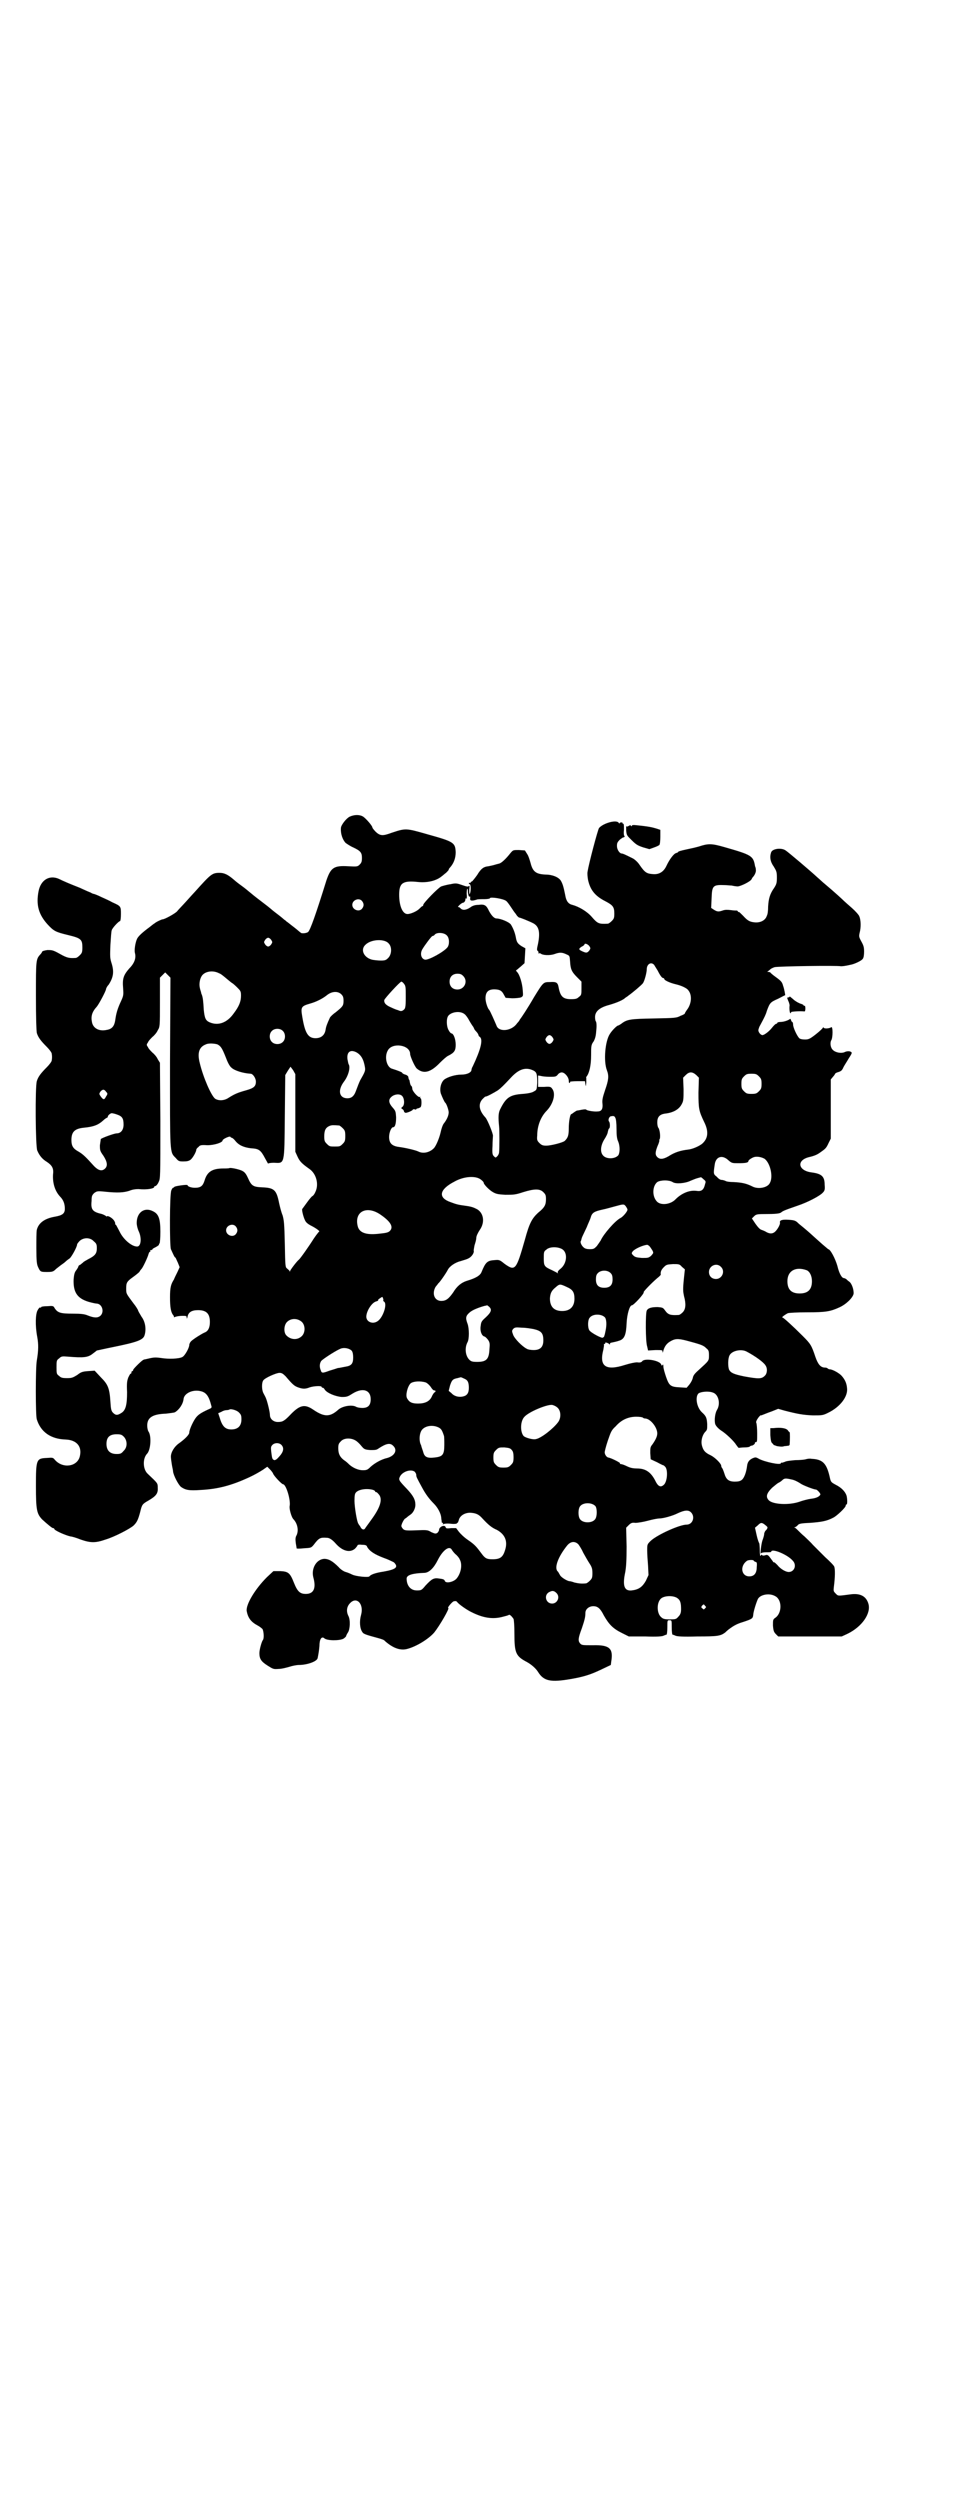 <?xml version="1.0" standalone="no"?>
<!DOCTYPE svg PUBLIC "-//W3C//DTD SVG 20010904//EN"
 "http://www.w3.org/TR/2001/REC-SVG-20010904/DTD/svg10.dtd">
<svg version="1.0" xmlns="http://www.w3.org/2000/svg"
 width="1100pt" height="2850pt" viewBox="0 0 1100 2850"
 preserveAspectRatio="xMidYMid meet">
<g transform="translate(0,2850) scale(0.5,-0.5)"
fill="#000000" stroke="none">
<path d="M798 3838 c-7 -3 -20 -19 -20 -26 -1 -13 4 -27 11 -34 3 -2 10 -7 17
-10 17 -8 20 -12 20 -24 0 -8 -1 -11 -5 -15 -5 -5 -6 -5 -26 -4 -33 2 -40 -3
-50 -32 -24 -77 -37 -114 -42 -118 -4 -3 -16 -4 -17 -1 -1 0 -7 6 -15 12 -8 6
-15 12 -17 13 -1 1 -3 3 -5 4 -1 1 -8 7 -16 13 -8 6 -14 11 -15 12 -1 1 -11 9
-23 18 -12 9 -23 18 -24 19 -4 3 -9 8 -23 18 -7 5 -14 11 -15 12 -13 11 -21
15 -32 15 -17 0 -20 -3 -56 -43 -2 -2 -11 -12 -20 -22 -9 -10 -19 -20 -21 -23
-5 -5 -28 -18 -33 -18 -2 0 -15 -6 -18 -9 -2 -1 -7 -5 -12 -9 -15 -11 -25 -20
-28 -26 -4 -8 -7 -26 -5 -33 3 -11 -1 -23 -13 -35 -13 -15 -16 -23 -14 -45 1
-15 1 -17 -5 -30 -8 -17 -11 -28 -13 -43 -2 -13 -7 -20 -19 -22 -17 -4 -31 3
-34 17 -3 14 0 24 11 36 5 6 21 36 21 40 0 1 2 6 6 10 11 17 13 30 6 51 -3 10
-3 14 -2 40 1 16 2 31 3 33 1 5 16 21 19 21 1 0 2 7 2 16 0 18 0 18 -20 27 -5
3 -16 8 -25 12 -8 4 -16 7 -17 7 -1 0 -4 1 -7 3 -5 2 -10 4 -25 11 -23 9 -37
15 -47 20 -22 10 -42 -2 -47 -28 -6 -31 0 -53 21 -76 14 -15 18 -17 47 -24 29
-7 32 -10 32 -28 0 -11 -1 -13 -6 -18 -3 -3 -7 -6 -9 -6 -15 -1 -20 0 -36 9
-16 9 -18 9 -29 9 -6 -1 -11 -2 -12 -4 0 -1 -2 -4 -4 -6 -10 -11 -10 -13 -10
-94 0 -52 1 -79 2 -85 3 -10 9 -18 23 -32 6 -6 11 -13 11 -15 1 -5 1 -11 0
-16 0 -2 -5 -9 -11 -15 -14 -14 -20 -22 -23 -32 -4 -14 -3 -148 1 -158 5 -12
12 -20 22 -26 12 -8 16 -15 14 -29 -1 -19 4 -37 16 -50 8 -8 11 -17 11 -28 0
-11 -6 -15 -23 -18 -23 -4 -37 -14 -41 -30 -1 -4 -1 -23 -1 -42 0 -29 1 -37 4
-43 5 -11 6 -11 21 -11 12 0 14 1 20 7 4 3 10 8 13 10 3 2 7 5 9 7 2 2 6 5 9
7 4 3 17 26 17 32 0 1 3 5 6 8 9 8 24 8 32 -1 6 -5 7 -7 7 -16 0 -12 -4 -17
-20 -25 -5 -3 -11 -6 -11 -7 -1 -1 -4 -3 -6 -5 -3 -1 -5 -3 -5 -4 0 -1 -2 -5
-5 -9 -4 -5 -5 -10 -6 -21 -1 -29 8 -43 34 -51 7 -2 16 -4 18 -4 13 0 19 -19
9 -28 -6 -5 -14 -5 -29 1 -7 3 -15 4 -34 4 -28 0 -34 2 -41 12 -3 6 -4 6 -17
5 -8 0 -14 -1 -14 -2 0 -1 -1 -2 -2 -1 -1 1 -4 -2 -6 -6 -5 -8 -6 -35 -1 -61
3 -17 3 -30 -1 -54 -3 -16 -3 -126 0 -134 9 -29 32 -45 66 -46 25 -1 38 -16
32 -39 -6 -23 -39 -28 -57 -7 -4 5 -5 5 -18 4 -24 -1 -25 -3 -25 -64 0 -55 2
-63 14 -76 12 -11 23 -20 25 -20 2 0 3 -1 3 -2 0 -3 24 -14 37 -17 3 0 13 -3
23 -7 23 -8 34 -8 57 0 20 6 55 24 64 32 7 7 10 12 15 31 4 17 5 18 19 26 17
10 22 16 21 29 0 11 0 10 -23 32 -11 10 -12 35 -1 46 8 9 10 40 3 50 -2 3 -3
9 -3 14 0 18 12 26 43 27 8 1 17 2 20 3 10 6 19 19 20 31 2 13 22 22 40 17 12
-3 18 -12 23 -32 2 -6 1 -6 -8 -10 -15 -7 -21 -11 -26 -17 -6 -7 -16 -28 -16
-35 0 -5 -10 -15 -24 -25 -10 -7 -18 -20 -18 -30 0 -3 1 -11 2 -17 1 -7 3 -14
3 -17 1 -9 12 -30 18 -35 10 -7 18 -9 45 -7 39 2 70 10 111 29 11 5 25 13 31
17 l10 7 6 -6 c3 -3 6 -7 7 -9 1 -5 20 -25 23 -25 7 0 18 -37 15 -50 -1 -7 4
-24 8 -29 10 -10 13 -26 8 -37 -3 -5 -3 -9 -2 -18 1 -6 2 -11 2 -12 -1 -1 7
-1 16 0 17 1 17 1 23 8 12 16 15 17 30 16 6 0 13 -5 20 -13 15 -17 32 -22 44
-12 3 3 6 7 6 8 0 1 4 2 10 1 8 0 11 -1 12 -5 6 -10 17 -17 38 -25 9 -3 19 -8
23 -10 11 -11 5 -16 -23 -21 -20 -3 -30 -7 -33 -11 -2 -3 -31 0 -39 4 -4 2
-11 5 -15 6 -4 1 -12 6 -16 11 -14 14 -23 19 -33 19 -18 -1 -30 -22 -25 -42 7
-25 1 -38 -17 -38 -13 0 -19 5 -27 25 -9 23 -13 26 -31 27 l-16 0 -15 -14
c-27 -27 -48 -62 -46 -77 3 -16 10 -25 25 -33 4 -2 9 -6 11 -8 3 -5 4 -22 1
-25 -3 -4 -8 -22 -8 -30 0 -13 4 -19 18 -28 13 -8 13 -9 26 -8 7 0 18 3 25 5
6 2 16 4 21 4 19 0 42 8 43 16 2 10 3 16 4 27 0 16 5 23 11 18 6 -6 35 -6 44
-1 3 2 6 5 6 6 0 1 2 5 4 8 5 7 6 29 1 38 -5 10 -4 21 4 29 15 16 32 -2 25
-27 -4 -14 -3 -31 3 -39 2 -4 7 -6 37 -14 7 -2 13 -4 14 -6 18 -16 34 -22 49
-19 22 5 51 23 64 38 12 15 36 56 32 56 -3 0 8 13 12 15 4 1 6 1 8 -1 3 -5 23
-19 34 -24 24 -12 45 -16 67 -11 8 2 16 4 17 5 2 2 7 -3 11 -9 1 -3 2 -16 2
-34 0 -43 3 -51 28 -64 11 -6 21 -15 26 -23 13 -21 29 -24 75 -16 29 5 45 10
70 22 l21 10 1 8 c5 30 -4 38 -42 37 -24 0 -25 0 -29 4 -5 6 -5 11 4 35 6 18
8 25 8 35 0 8 8 15 18 15 10 0 16 -5 24 -21 12 -21 21 -30 41 -40 l16 -8 38 0
c26 -1 39 0 42 2 2 1 5 2 6 2 1 0 2 7 2 17 0 16 0 16 5 16 5 0 5 0 5 -16 0
-10 1 -17 2 -17 1 0 4 -1 6 -2 3 -2 18 -3 50 -2 47 0 53 1 64 9 1 1 6 6 12 10
7 5 15 10 29 14 21 7 22 8 23 16 0 5 5 23 10 35 4 11 26 16 40 8 16 -8 16 -38
1 -49 -6 -4 -6 -5 -6 -18 1 -12 2 -15 7 -20 l5 -5 73 0 72 0 13 6 c33 16 54
46 48 68 -5 18 -19 25 -41 22 -30 -4 -28 -4 -34 2 -5 5 -5 6 -4 15 3 23 3 40
1 46 -1 3 -11 13 -21 22 -10 10 -22 22 -28 28 -5 6 -14 14 -19 19 -5 4 -11 10
-14 13 -3 3 -6 6 -8 7 -2 0 -2 1 0 1 1 0 4 2 6 4 3 4 6 5 29 6 26 2 38 4 53
12 8 4 28 23 28 27 0 2 1 3 2 3 2 0 2 12 0 20 -3 9 -11 18 -25 25 -11 6 -11 6
-14 20 -7 29 -16 38 -41 39 -4 1 -10 0 -13 -1 -3 -1 -14 -2 -24 -2 -11 -1 -21
-2 -24 -4 -3 -1 -6 -2 -7 -2 -1 1 -2 0 -2 -1 0 -5 -37 3 -50 10 -7 4 -8 4 -15
1 -8 -4 -11 -9 -12 -17 -2 -16 -7 -28 -12 -32 -4 -3 -8 -4 -16 -4 -14 0 -20 5
-24 19 -2 6 -4 11 -5 12 -1 1 -2 3 -2 5 0 5 -14 19 -24 24 -13 6 -17 11 -20
22 -3 11 1 25 8 32 4 4 4 6 4 17 -1 14 -2 18 -12 27 -12 11 -16 35 -8 43 5 4
23 6 33 2 13 -4 18 -26 9 -40 -4 -7 -6 -22 -4 -31 1 -4 6 -10 13 -15 13 -8 31
-26 35 -33 3 -4 5 -7 6 -7 1 0 7 1 13 1 6 0 12 1 12 2 1 1 3 2 4 2 4 0 9 5 8
7 -1 0 0 1 2 1 3 0 3 3 3 20 0 11 -1 22 -2 24 -1 2 0 5 4 11 3 4 6 7 6 6 0 0
2 0 4 1 3 1 12 5 21 8 l15 6 14 -4 c31 -8 43 -10 65 -11 21 0 23 0 35 6 27 13
46 37 43 57 -1 11 -5 19 -12 27 -5 6 -21 15 -27 15 -2 0 -4 1 -5 2 -1 1 -3 2
-6 2 -10 0 -16 7 -22 24 -9 27 -11 30 -29 48 -24 24 -44 42 -46 42 -4 0 6 7
12 10 4 1 21 2 44 2 43 0 53 2 73 11 16 7 31 22 33 31 1 9 -4 24 -10 28 -3 2
-6 5 -7 6 -2 1 -4 2 -5 2 -5 0 -11 11 -15 28 -5 17 -16 38 -21 38 0 0 -6 5
-13 11 -7 6 -20 18 -29 26 -9 8 -20 17 -25 21 -7 7 -9 8 -23 9 -15 1 -21 -1
-20 -6 1 -3 -3 -12 -9 -19 -6 -7 -13 -8 -22 -3 -3 2 -8 4 -11 5 -4 1 -9 7 -14
14 l-8 12 5 5 c4 4 6 5 23 5 26 0 36 1 39 4 4 3 5 4 37 15 24 8 50 22 57 29 5
5 6 7 5 19 0 19 -7 25 -30 28 -31 4 -35 28 -5 35 13 3 19 6 27 12 10 7 12 9
17 20 l5 10 0 67 0 68 5 6 c3 3 5 7 5 7 0 1 4 3 8 4 6 2 8 4 11 11 2 4 8 13
12 20 6 9 8 13 6 14 -3 3 -10 3 -16 0 -7 -3 -20 -1 -26 5 -6 5 -7 17 -4 22 4
6 4 33 0 30 -4 -3 -16 -4 -17 -1 -2 1 -2 1 -2 0 0 -1 -7 -8 -16 -15 -14 -11
-17 -12 -25 -12 -6 0 -11 1 -13 3 -5 5 -14 24 -14 31 0 3 -1 6 -2 6 -1 0 -2 2
-3 5 -1 2 -2 3 -2 2 -3 -3 -14 -7 -22 -7 -4 0 -7 -1 -7 -2 0 -1 -1 -2 -2 -2
-2 0 -6 -4 -10 -9 -7 -9 -18 -17 -22 -17 -2 0 -5 2 -7 5 -3 5 -3 6 0 14 2 4 6
11 8 15 2 4 7 13 9 21 7 19 8 20 26 28 8 4 15 8 16 8 0 1 -2 14 -5 22 -2 8 -5
11 -16 19 -7 5 -13 10 -13 11 0 0 -2 1 -4 1 -3 0 -4 1 -2 1 1 1 4 3 6 5 2 2 7
4 10 5 11 2 142 4 151 2 3 0 8 0 25 4 8 2 23 9 25 13 2 2 3 9 3 16 0 10 -1 14
-6 23 -6 11 -6 12 -4 21 3 11 3 28 -1 37 -1 3 -9 12 -17 19 -8 7 -16 14 -18
16 -3 3 -19 18 -44 39 -4 3 -11 10 -17 15 -15 14 -67 58 -72 61 -10 7 -30 4
-33 -4 -4 -11 -2 -22 6 -33 6 -10 7 -12 7 -25 0 -12 -1 -15 -6 -23 -10 -14
-13 -25 -14 -43 0 -9 -1 -18 -3 -21 -3 -10 -14 -16 -27 -15 -12 1 -17 4 -27
15 -5 5 -9 9 -10 9 -1 -1 -2 0 -2 1 0 1 -1 1 -2 2 -2 0 -8 0 -14 1 -8 1 -14 1
-19 -1 -9 -3 -12 -3 -20 2 l-6 4 1 22 c1 29 3 31 30 30 5 0 12 -1 16 -1 4 -1
10 -2 14 -2 8 1 28 11 31 16 1 2 2 4 3 5 4 4 8 12 7 17 0 3 -1 6 -1 6 0 0 -1
2 -1 3 -4 23 -8 25 -71 43 -28 8 -36 8 -57 1 -7 -2 -20 -5 -30 -7 -9 -2 -17
-4 -17 -5 0 -1 -2 -2 -5 -3 -5 -1 -15 -14 -22 -29 -6 -13 -16 -20 -30 -19 -15
1 -19 3 -32 22 -4 6 -11 12 -15 14 -20 10 -23 11 -25 11 -5 0 -11 9 -11 17 0
7 1 9 7 15 4 3 7 5 8 5 0 -1 1 0 2 1 1 1 1 2 0 2 -1 0 -2 6 -1 14 0 10 0 14
-2 14 -1 0 -2 1 -1 2 0 0 -1 1 -3 1 -2 0 -4 -1 -4 -2 0 -1 -1 -1 -2 1 -5 8
-36 -1 -45 -12 -3 -5 -23 -80 -26 -99 -1 -5 0 -13 1 -19 5 -23 16 -37 40 -49
17 -9 20 -13 20 -28 0 -10 -1 -12 -6 -17 -3 -3 -7 -6 -9 -6 -20 -1 -23 0 -36
15 -11 13 -30 24 -45 28 -9 2 -14 9 -16 22 -4 20 -6 26 -10 33 -5 8 -19 14
-35 14 -21 1 -29 6 -34 26 -2 7 -5 17 -8 21 l-5 8 -14 1 c-13 0 -13 0 -19 -7
-11 -14 -21 -23 -26 -24 -4 -1 -8 -2 -11 -3 -3 -1 -9 -2 -13 -3 -11 -1 -17 -5
-26 -20 -5 -7 -10 -13 -11 -14 -2 -1 -4 -2 -4 -3 0 -1 -1 -2 -2 -1 -1 1 -2 0
-2 -1 0 -1 1 -2 2 -2 3 0 3 -18 0 -22 -1 -2 -1 1 -1 9 1 8 1 11 -1 9 -1 -2 -4
-2 -15 2 -12 4 -14 5 -27 2 -8 -1 -18 -4 -21 -5 -7 -3 -41 -38 -41 -42 0 -2
-1 -3 -2 -3 -1 0 -4 -3 -7 -6 -6 -6 -20 -12 -27 -12 -11 0 -19 18 -19 44 0 27
8 33 44 29 21 -2 41 3 53 13 3 2 7 6 10 8 3 3 6 6 6 7 0 1 1 3 3 5 9 10 13 22
13 35 -1 22 -4 24 -65 41 -49 14 -49 14 -82 3 -19 -7 -25 -7 -35 2 -4 4 -8 9
-8 10 0 4 -14 20 -21 25 -8 5 -20 5 -31 0z m270 -173 c1 -7 2 -10 4 -9 1 0 2
-1 1 -2 0 -1 0 -3 0 -5 1 -3 6 -3 15 0 2 1 9 1 17 1 7 0 13 1 13 2 0 4 31 -1
37 -6 2 -1 7 -8 11 -14 4 -6 8 -12 9 -13 1 -1 3 -4 5 -7 2 -2 4 -4 5 -4 2 0
20 -7 32 -13 13 -7 16 -20 11 -46 -3 -13 -3 -15 -1 -17 2 -1 2 -3 2 -5 -1 -1
-1 -1 0 -1 1 1 3 1 5 0 4 -4 21 -5 32 -1 11 4 17 4 27 -1 7 -3 7 -3 8 -16 1
-17 3 -23 16 -36 l10 -10 0 -15 c0 -14 0 -16 -6 -20 -4 -4 -7 -5 -18 -5 -18 0
-24 6 -28 26 -2 12 -5 14 -20 13 -15 0 -15 0 -36 -34 -15 -26 -29 -47 -33 -52
0 -1 -3 -5 -6 -8 -12 -18 -42 -21 -47 -5 -3 7 -15 35 -17 36 -3 3 -8 17 -8 26
0 16 8 22 26 20 8 -1 12 -4 16 -12 l4 -7 15 -1 c8 0 17 1 20 2 5 3 5 3 4 16
-1 16 -7 36 -13 42 -2 2 -3 4 -2 4 1 0 5 4 10 8 l9 8 1 17 1 17 -9 5 c-9 6
-11 9 -13 21 -2 10 -6 20 -11 28 -4 6 -24 14 -33 14 -5 0 -11 6 -17 17 -6 13
-10 16 -24 14 -8 0 -14 -2 -19 -6 -9 -6 -17 -7 -22 -2 -1 2 -4 3 -5 3 -2 0 0
2 3 5 3 3 7 5 8 5 3 0 6 6 5 9 0 1 1 1 2 0 1 -1 2 4 1 11 0 14 3 16 3 3z
m-242 -19 c5 -6 5 -12 0 -18 -7 -8 -22 -2 -22 9 0 11 15 17 22 9z m194 -79 c6
-6 6 -21 1 -27 -8 -10 -42 -29 -51 -28 -9 2 -12 14 -6 24 6 10 21 30 23 30 1
0 4 1 5 3 5 6 22 5 28 -2z m-401 -10 c3 -5 3 -5 0 -10 -2 -3 -5 -5 -7 -5 -2 0
-5 2 -7 5 -3 5 -3 5 0 10 2 3 5 5 7 5 2 0 5 -2 7 -5z m268 -8 c8 -8 7 -25 -1
-33 -5 -5 -7 -6 -17 -6 -6 0 -15 1 -20 2 -19 5 -27 23 -15 34 13 13 44 14 53
3z m458 -6 c3 -5 3 -5 0 -10 -5 -6 -7 -6 -16 -2 -9 4 -9 6 -1 11 3 1 6 4 6 5
0 3 7 1 11 -4z m148 -43 c1 -2 5 -8 8 -13 6 -12 10 -17 13 -17 1 0 2 -1 2 -2
0 -3 13 -9 26 -12 13 -3 26 -9 29 -14 9 -11 7 -31 -3 -44 -3 -4 -5 -8 -5 -8 1
-1 -4 -4 -10 -6 -9 -5 -13 -5 -61 -6 -54 -1 -61 -2 -74 -12 -3 -2 -6 -4 -7 -4
-3 0 -14 -11 -19 -19 -11 -16 -15 -62 -7 -83 5 -13 4 -22 -4 -45 -6 -18 -7
-23 -6 -32 1 -11 -2 -17 -11 -17 -8 -1 -25 2 -26 4 0 1 -4 1 -10 0 -5 -1 -10
-2 -11 -2 -1 0 -4 -2 -7 -4 -3 -2 -5 -4 -6 -4 -3 0 -6 -17 -6 -33 0 -16 -2
-21 -9 -28 -4 -4 -32 -11 -42 -11 -8 0 -11 1 -16 6 -5 5 -6 7 -5 17 0 22 8 43
22 57 15 16 21 39 12 50 -3 4 -4 5 -18 4 l-14 0 0 13 0 13 6 -1 c3 -1 12 -2
20 -2 13 0 15 0 19 5 2 3 6 5 9 5 7 0 16 -11 16 -19 0 -4 1 -6 2 -5 1 1 2 2 1
3 0 0 7 1 17 1 l17 0 1 -7 c1 -6 1 -6 2 4 0 5 0 10 0 11 -1 0 0 2 1 3 6 8 10
25 10 48 0 21 0 24 6 32 4 8 5 13 6 27 1 10 0 17 -1 18 -1 1 -2 5 -2 10 0 13
10 22 33 28 17 5 31 11 36 16 1 1 5 3 7 5 10 7 30 24 33 28 4 5 9 25 9 32 0
12 10 18 17 10z m-993 -19 c4 -1 12 -8 18 -13 6 -5 12 -10 13 -10 0 0 5 -4 10
-9 8 -8 9 -9 9 -19 0 -13 -4 -24 -17 -41 -15 -21 -35 -28 -54 -20 -10 4 -12
10 -14 29 -1 19 -2 27 -4 33 -1 2 -2 5 -2 6 0 1 -2 6 -3 11 -2 9 0 22 6 29 8
9 25 11 38 4z m-112 -202 c0 -212 -1 -205 13 -219 6 -7 7 -8 17 -8 9 0 13 1
17 4 5 4 13 18 13 23 0 1 2 4 5 6 3 4 6 5 20 4 16 0 35 6 35 11 0 3 17 11 18
8 0 -1 2 -2 3 -2 1 0 5 -3 8 -7 8 -10 19 -15 36 -17 18 -1 22 -4 32 -23 4 -7
7 -13 7 -12 0 1 6 2 13 2 25 -1 24 -7 25 107 l1 93 6 10 6 9 6 -8 5 -9 0 -89
0 -88 5 -11 c5 -11 10 -16 27 -28 16 -11 22 -35 14 -52 -2 -5 -5 -9 -7 -10 -1
0 -7 -7 -12 -14 -6 -8 -10 -14 -11 -15 -2 -1 2 -18 6 -26 2 -5 7 -9 15 -13 10
-5 21 -13 17 -13 0 0 -6 -7 -12 -16 -10 -16 -31 -46 -34 -48 -5 -4 -20 -24
-20 -26 0 -2 -1 -2 -1 0 -1 2 -4 4 -6 6 -4 3 -4 6 -5 56 -1 47 -2 54 -5 65 -3
7 -6 19 -8 28 -6 30 -11 35 -39 36 -20 1 -24 3 -32 21 -5 11 -8 14 -14 17 -9
4 -26 7 -28 6 -2 -1 -8 -1 -14 -1 -25 0 -37 -7 -43 -27 -4 -13 -9 -17 -22 -17
-9 0 -17 3 -17 6 0 2 -29 -2 -30 -4 -1 -1 -2 -2 -3 -2 -1 0 -3 -3 -4 -6 -4 -8
-4 -126 -1 -134 6 -13 8 -18 10 -19 1 0 3 -6 6 -12 l4 -10 -5 -11 c-3 -6 -7
-14 -8 -17 -7 -11 -9 -18 -9 -41 0 -22 2 -34 7 -40 2 -2 2 -4 2 -5 -1 -1 1 0
4 1 3 1 10 2 15 2 9 0 10 0 10 -4 0 -3 1 -3 2 2 2 10 9 15 24 15 19 0 27 -8
27 -27 0 -13 -4 -21 -12 -24 -7 -3 -26 -15 -31 -20 -2 -2 -4 -6 -4 -8 0 -7
-10 -25 -16 -28 -8 -4 -31 -5 -49 -2 -15 2 -18 1 -35 -3 -2 0 -4 -1 -4 -1 -3
0 -24 -21 -24 -23 0 -2 -1 -3 -2 -3 -1 0 -2 -1 -2 -3 0 -2 -1 -3 -2 -3 -1 0
-3 -4 -5 -8 -3 -8 -4 -13 -3 -34 0 -29 -3 -42 -14 -48 -8 -5 -12 -5 -18 1 -4
4 -5 8 -6 25 -2 32 -6 40 -22 56 l-14 15 -15 -1 c-13 -1 -16 -2 -25 -9 -10 -6
-12 -7 -23 -7 -11 0 -14 1 -18 5 -6 4 -6 6 -6 20 0 14 0 16 6 20 5 5 7 5 20 4
36 -3 46 -2 57 7 4 3 8 6 9 7 1 0 18 4 38 8 54 11 68 16 71 27 4 13 2 30 -7
42 -4 7 -8 13 -8 15 -1 2 -5 9 -10 15 -17 23 -17 22 -17 34 0 13 1 16 15 26 7
5 13 10 15 12 1 2 3 5 5 7 3 3 14 26 16 34 1 3 2 5 3 5 1 0 2 1 1 2 -1 1 0 2
2 2 2 0 3 1 3 2 0 1 4 3 8 5 4 2 7 5 7 5 -1 1 0 2 1 3 1 1 2 12 2 27 0 29 -4
40 -16 46 -20 11 -38 -2 -38 -26 0 -6 2 -13 4 -18 8 -16 6 -36 -3 -36 -13 0
-32 17 -40 34 -3 6 -7 13 -8 15 -2 1 -3 3 -2 3 0 0 0 3 -2 6 -3 6 -14 13 -17
11 -1 -1 -2 0 -2 0 0 1 -4 3 -9 5 -22 5 -26 10 -24 30 0 11 1 13 6 18 6 4 6 5
25 3 29 -3 42 -2 55 2 7 3 14 4 21 4 19 -2 36 1 36 5 0 1 1 2 3 2 1 0 5 4 7 9
4 8 4 10 4 140 l-1 132 -5 8 c-2 5 -8 12 -12 15 -4 4 -9 9 -10 12 -4 6 -4 6 0
12 1 3 6 8 10 12 4 3 10 10 12 15 5 8 5 9 5 64 l0 56 6 6 6 6 6 -6 6 -6 -1
-192z m669 196 c12 -12 3 -31 -13 -31 -11 0 -18 7 -18 18 0 11 7 18 18 18 6 0
9 -1 13 -5z m-135 -18 c4 -5 4 -8 4 -30 0 -26 -1 -27 -7 -31 -4 -2 -6 -1 -11
1 -4 1 -11 4 -15 6 -12 5 -17 10 -16 17 1 4 36 42 39 42 1 0 4 -2 6 -5z m-143
-24 c4 -4 5 -7 5 -15 0 -11 -2 -13 -18 -26 -6 -4 -12 -10 -13 -12 -7 -15 -9
-21 -10 -28 -2 -12 -10 -19 -23 -19 -17 0 -24 12 -30 48 -4 23 -3 25 18 31 14
4 28 11 38 19 11 9 25 10 33 2z m281 -45 c3 -2 8 -9 11 -15 4 -7 8 -13 9 -14
1 -2 2 -4 2 -4 0 -1 2 -4 5 -7 3 -3 5 -7 5 -8 0 -1 1 -3 3 -4 8 -6 2 -29 -16
-67 -2 -3 -3 -7 -3 -8 0 -6 -10 -11 -23 -11 -15 0 -33 -6 -40 -12 -7 -7 -10
-20 -7 -31 3 -8 8 -19 10 -21 3 -2 8 -17 8 -22 0 -7 -4 -16 -10 -24 -4 -4 -7
-15 -9 -24 -3 -12 -10 -29 -15 -34 -10 -10 -25 -13 -36 -7 -7 3 -28 8 -43 10
-17 2 -23 9 -23 23 0 10 5 22 9 22 5 0 7 9 7 23 -1 13 -1 14 -8 22 -9 10 -10
18 -3 24 6 6 18 8 24 3 6 -5 7 -20 2 -25 -4 -3 -4 -4 0 -6 1 -1 3 -3 3 -5 0
-1 1 -2 3 -3 3 -1 17 5 17 7 0 1 2 1 4 1 2 -1 4 -1 4 0 0 1 2 2 4 2 3 1 5 2 6
3 3 4 2 20 0 20 -1 0 -2 1 -1 2 1 2 1 2 -1 1 -3 -2 -16 12 -17 18 0 3 -1 6 -2
7 -2 1 -3 5 -4 10 0 2 -1 5 -2 5 0 1 -1 3 -1 5 0 2 -3 5 -7 6 -4 1 -7 3 -7 4
0 1 -6 4 -25 10 -11 5 -16 27 -8 41 10 19 51 13 51 -8 0 -5 10 -28 15 -33 15
-13 31 -10 53 13 7 7 16 15 19 16 14 7 17 12 17 25 0 13 -5 26 -10 26 -1 0 -4
3 -6 7 -5 8 -6 26 -1 33 7 9 27 12 37 4z m-415 -38 c7 -6 7 -19 1 -25 -6 -7
-19 -7 -25 -1 -7 6 -7 19 -1 25 6 7 19 7 25 1z m616 -15 c3 -5 3 -5 0 -10 -2
-3 -5 -5 -7 -5 -2 0 -5 2 -7 5 -3 5 -3 5 0 10 2 3 5 5 7 5 2 0 5 -2 7 -5z
m-765 -16 c8 -4 11 -9 19 -29 4 -11 9 -21 13 -24 7 -7 27 -13 44 -14 5 0 12
-10 12 -18 0 -11 -5 -15 -23 -20 -18 -5 -25 -8 -38 -16 -11 -8 -24 -8 -32 -3
-9 7 -27 48 -35 81 -6 23 -2 37 14 43 6 3 19 2 26 0z m317 -18 c11 -6 17 -16
20 -35 1 -7 0 -10 -11 -29 -2 -4 -6 -14 -10 -25 -4 -11 -10 -16 -19 -16 -19 0
-23 18 -8 38 10 13 15 32 11 39 -1 1 -2 7 -3 12 -2 16 6 23 20 16z m405 -42
c7 -4 8 -8 8 -28 -1 -15 -1 -16 -7 -19 -4 -3 -13 -5 -26 -6 -29 -2 -38 -8 -51
-34 -5 -9 -5 -20 -3 -40 1 -8 1 -50 0 -59 0 -3 -2 -7 -4 -9 -4 -4 -4 -4 -8 0
-3 3 -4 6 -3 23 0 11 1 22 1 23 1 4 -12 36 -17 42 -15 16 -17 31 -7 42 3 3 6
6 7 6 2 -1 20 9 28 14 7 5 14 12 29 28 19 21 35 26 53 17z m371 -10 l6 -6 -1
-34 c0 -37 1 -42 13 -67 11 -22 9 -38 -5 -50 -8 -6 -22 -12 -32 -13 -17 -2
-30 -6 -44 -15 -12 -7 -20 -8 -26 -2 -5 5 -5 11 1 26 3 6 4 12 4 12 -1 0 -1 1
0 2 3 4 1 21 -2 26 -2 2 -3 8 -3 13 0 12 5 18 17 20 20 2 33 10 39 22 4 7 4
12 4 34 l-1 26 6 6 c8 8 15 8 24 0z m143 -3 c5 -5 6 -7 6 -17 0 -10 -1 -12 -6
-17 -5 -5 -7 -6 -17 -6 -10 0 -12 1 -17 6 -5 5 -6 7 -6 17 0 10 1 12 6 17 5 5
7 6 17 6 10 0 12 -1 17 -6z m-1490 -35 c4 -4 4 -5 0 -11 -4 -8 -6 -8 -12 0 -4
6 -4 6 -1 11 5 6 9 6 13 0z m25 -52 c12 -4 15 -9 15 -23 0 -12 -6 -20 -16 -20
-5 0 -33 -10 -36 -13 0 -1 -1 -7 -2 -14 0 -11 0 -13 8 -24 9 -14 10 -23 4 -29
-7 -7 -15 -5 -25 5 -19 21 -25 27 -35 33 -13 7 -17 13 -17 27 0 19 8 26 29 28
21 2 32 6 43 16 4 4 9 7 10 7 0 0 1 1 1 2 0 3 6 8 9 8 1 0 7 -1 12 -3z m1137
-7 c2 -3 3 -13 3 -26 0 -15 1 -23 4 -29 4 -10 4 -25 0 -31 -8 -9 -28 -9 -35 0
-7 8 -5 23 3 36 4 6 8 14 8 17 1 4 2 8 3 8 3 2 2 14 0 16 -3 3 0 11 4 12 6 1
8 1 10 -3z m-630 -18 c1 0 5 -3 8 -6 5 -5 6 -7 6 -18 0 -11 -1 -13 -6 -18 -6
-6 -7 -6 -18 -6 -11 0 -12 0 -18 6 -5 5 -6 7 -6 17 0 14 3 20 12 24 5 2 8 2
22 1z m971 -76 c13 -10 20 -41 12 -55 -5 -11 -27 -15 -40 -8 -14 7 -24 9 -43
10 -8 0 -17 1 -19 3 -3 1 -6 2 -9 2 -2 0 -7 3 -10 7 -8 6 -8 7 -5 27 2 19 17
24 31 11 8 -7 9 -7 23 -7 16 0 23 1 23 5 0 2 7 7 13 9 7 2 17 0 24 -4z m-648
-47 c4 -3 7 -6 7 -8 0 -3 12 -16 21 -21 7 -4 11 -5 28 -6 19 0 23 0 41 6 26 8
38 8 46 0 5 -5 6 -7 6 -16 0 -13 -3 -19 -18 -31 -14 -13 -20 -24 -30 -61 -20
-70 -22 -73 -47 -55 -11 9 -12 9 -23 8 -16 -1 -20 -5 -29 -27 -3 -8 -13 -14
-33 -20 -13 -4 -23 -12 -32 -27 -10 -14 -16 -19 -27 -19 -15 0 -22 16 -13 32
3 4 6 7 6 8 2 0 18 23 22 31 4 8 17 17 30 20 6 2 14 4 17 6 7 3 14 13 12 18 0
1 1 7 2 12 2 6 4 13 4 17 0 4 4 12 8 18 12 17 9 38 -6 47 -8 4 -12 6 -27 8
-15 2 -20 3 -33 8 -30 10 -27 29 8 47 21 12 48 14 60 5z m509 0 c5 -4 5 -5 3
-11 -3 -13 -8 -17 -20 -15 -16 2 -34 -6 -47 -19 -12 -13 -36 -15 -44 -4 -10
12 -9 34 2 43 8 5 27 5 35 0 7 -5 29 -3 41 3 5 2 12 5 16 6 4 1 7 2 8 2 0 0 3
-2 6 -5z m-178 -61 c2 -3 4 -6 4 -8 0 -4 -10 -16 -16 -19 -12 -6 -39 -37 -45
-51 -2 -3 -6 -9 -9 -13 -6 -6 -7 -7 -16 -7 -6 0 -11 1 -14 4 -5 4 -9 13 -6 15
0 1 1 3 1 4 1 4 1 4 12 27 3 8 8 18 9 22 3 11 8 14 26 18 10 2 23 6 31 8 18 5
19 5 23 0z m-560 -19 c22 -15 30 -27 23 -36 -4 -5 -8 -6 -28 -8 -29 -3 -44 3
-47 19 -7 32 21 46 52 25z m-330 -27 c5 -6 5 -12 0 -18 -7 -8 -22 -2 -22 9 0
11 15 17 22 9z m944 -45 c2 -2 5 -7 7 -10 3 -6 2 -6 -3 -12 -6 -5 -7 -5 -21
-5 -13 1 -16 2 -20 6 -4 4 -4 5 -1 9 5 6 23 14 33 15 1 0 4 -2 5 -3z m-199 -7
c13 -8 11 -32 -3 -44 -5 -4 -8 -7 -7 -10 1 -2 1 -2 0 -1 -1 1 -7 4 -13 7 -18
8 -19 10 -19 27 0 14 0 16 6 20 7 7 26 7 36 1z m273 -40 l7 -6 -2 -19 c-3 -28
-2 -32 0 -42 5 -18 4 -30 -3 -37 -3 -3 -7 -6 -9 -6 -18 -1 -24 0 -31 10 -5 7
-6 7 -17 8 -14 0 -22 -2 -25 -8 -3 -6 -3 -71 1 -82 l2 -9 17 1 c16 0 16 0 16
-4 0 -3 1 -2 2 3 3 10 8 17 18 22 11 6 19 5 44 -2 26 -7 30 -9 36 -15 5 -4 6
-6 6 -16 0 -13 0 -12 -24 -34 -9 -8 -12 -12 -13 -18 -1 -4 -4 -10 -8 -15 l-6
-7 -16 1 c-21 1 -24 4 -31 24 -3 9 -6 19 -6 23 0 5 -1 6 -2 4 -1 -2 -2 -2 -3
1 -3 9 -36 15 -43 8 -2 -3 -5 -4 -12 -3 -5 0 -15 -2 -28 -6 -44 -14 -59 -3
-49 35 1 6 2 11 1 12 0 0 0 1 2 1 1 0 2 1 1 2 -1 1 1 1 3 1 3 -1 5 -2 6 -3 2
-2 2 -2 2 0 0 2 2 3 4 3 4 1 11 2 19 5 10 4 14 13 15 39 1 21 7 41 12 41 4 0
29 27 27 30 -1 1 17 20 31 32 4 3 8 7 8 8 -1 6 1 11 7 17 6 6 7 6 21 7 13 0
15 0 20 -6z m89 0 c11 -10 3 -28 -11 -28 -9 0 -16 6 -16 16 0 14 17 22 27 12z
m196 -8 c7 -3 12 -13 12 -25 0 -19 -9 -28 -28 -28 -19 0 -28 9 -28 28 0 24 19
34 44 25z m-447 -7 c3 -3 4 -7 4 -14 0 -13 -6 -19 -19 -19 -13 0 -19 6 -19 19
0 7 1 11 4 14 7 8 23 8 30 0z m-101 -31 c14 -6 18 -12 18 -27 0 -18 -10 -28
-28 -28 -19 0 -28 10 -28 29 1 11 3 17 13 25 9 8 10 8 25 1z m-418 -30 c-1 -1
0 -3 2 -4 7 -6 -3 -36 -15 -44 -11 -8 -26 -2 -26 10 0 13 13 33 23 35 3 1 5 2
4 3 -1 0 1 2 4 4 6 4 6 4 7 0 1 -1 1 -4 1 -4z m242 -16 c6 -6 4 -12 -9 -24 -9
-8 -10 -10 -11 -19 -2 -11 2 -22 8 -24 2 0 6 -4 9 -8 4 -6 4 -9 3 -21 -1 -23
-7 -29 -28 -29 -11 0 -14 1 -18 5 -9 9 -11 27 -4 40 4 7 4 31 0 42 -5 13 -4
18 4 25 6 6 21 12 36 16 2 0 4 1 5 1 0 0 3 -2 5 -4z m264 -24 c3 -5 4 -16 1
-30 -1 -5 -2 -10 -3 -12 0 -2 -2 -3 -4 -4 -5 0 -27 12 -30 17 -4 6 -4 24 1 29
7 9 27 9 35 0z m-692 -10 c8 -8 8 -24 0 -32 -10 -10 -26 -9 -36 2 -6 7 -5 23
2 30 9 9 24 9 34 0z m528 -16 c18 -4 23 -9 23 -26 0 -15 -7 -22 -22 -22 -6 0
-13 1 -16 3 -10 5 -28 23 -31 32 -3 8 -3 9 0 13 4 4 6 4 20 3 9 0 20 -2 26 -3z
m-414 -50 c2 -3 3 -8 3 -15 0 -14 -4 -19 -18 -21 -6 -1 -14 -3 -17 -3 -3 -1
-12 -4 -19 -6 -16 -6 -18 -6 -20 1 -3 7 -3 15 1 21 4 5 40 28 47 29 8 2 19 -1
23 -6z m900 -1 c21 -11 40 -25 44 -32 5 -7 4 -19 -2 -24 -7 -7 -14 -7 -47 -1
-24 5 -30 8 -34 15 -3 7 -3 26 1 33 5 10 25 15 38 9z m-1051 -57 c16 -19 20
-22 28 -25 11 -4 17 -4 27 0 9 3 27 4 27 1 0 -1 1 -2 3 -2 1 0 3 -2 4 -4 5 -8
25 -16 39 -17 12 0 14 1 25 8 23 14 41 8 41 -13 0 -14 -6 -20 -19 -20 -5 0
-12 1 -15 3 -10 5 -31 1 -40 -7 -19 -17 -32 -17 -57 0 -19 13 -30 11 -50 -9
-16 -17 -20 -19 -31 -19 -10 0 -18 7 -18 16 0 7 -6 31 -9 38 -1 3 -4 8 -6 12
-4 8 -4 24 0 29 3 5 29 17 37 17 5 0 8 -2 14 -8z m407 -5 c8 -3 11 -8 11 -21
0 -12 -4 -18 -14 -20 -10 -2 -20 1 -26 8 l-6 5 3 12 c4 12 6 15 17 17 4 1 7 2
8 2 0 0 3 -1 7 -3z m-87 -9 c4 -2 8 -6 11 -10 3 -5 6 -8 8 -8 4 0 4 -3 0 -5
-1 -1 -4 -5 -6 -10 -5 -10 -15 -15 -31 -15 -14 0 -20 3 -25 12 -4 7 1 27 8 34
6 5 23 6 35 2z m301 -58 c7 -7 8 -22 1 -32 -11 -15 -39 -37 -51 -39 -6 -2 -24
3 -28 7 -8 9 -8 34 2 44 10 11 50 28 63 27 4 -1 9 -3 13 -7z m-728 -10 c5 -5
6 -7 6 -16 0 -15 -8 -23 -23 -23 -14 0 -21 7 -27 28 l-3 9 7 3 c3 2 8 4 12 4
3 0 6 1 6 1 3 3 17 -1 22 -6z m922 -12 c1 -1 3 -2 5 -2 12 0 28 -20 28 -34 0
-7 -4 -15 -11 -25 -5 -6 -5 -8 -5 -20 l1 -14 15 -7 c7 -4 14 -7 14 -7 0 1 2
-1 4 -3 7 -7 5 -36 -4 -42 -7 -6 -13 -2 -19 11 -10 19 -22 27 -41 27 -8 0 -15
1 -23 5 -6 3 -12 5 -14 5 -2 0 -3 1 -2 2 1 1 -20 12 -27 13 -4 1 -8 7 -8 12 0
2 3 14 7 26 7 20 8 24 18 33 13 15 29 22 47 22 8 0 14 -1 15 -2z m-465 -23 c5
-3 7 -6 11 -18 1 -2 1 -12 1 -21 0 -23 -4 -27 -22 -29 -17 -2 -23 1 -26 12 -1
4 -4 11 -5 16 -5 9 -4 24 0 32 6 12 26 16 41 8z m-719 -21 c8 -9 8 -24 -1 -32
-5 -6 -7 -7 -16 -7 -15 0 -23 8 -23 23 0 15 7 22 23 22 10 0 12 -1 17 -6z
m528 -8 c4 -2 10 -8 14 -13 6 -7 7 -8 20 -9 10 0 14 0 18 3 18 12 27 14 34 7
11 -10 4 -23 -13 -28 -14 -3 -29 -12 -38 -20 -7 -7 -9 -8 -18 -8 -10 0 -22 5
-31 13 -2 2 -7 7 -12 10 -9 7 -13 14 -13 27 0 9 1 11 6 16 7 8 23 8 33 2z
m-169 -10 c7 -7 5 -16 -4 -26 -6 -7 -9 -9 -12 -9 -5 2 -5 4 -7 19 -1 10 -1 12
3 16 5 5 15 5 20 0z m526 -12 c3 -3 4 -8 4 -16 0 -11 -1 -13 -6 -18 -5 -5 -7
-6 -17 -6 -10 0 -12 1 -17 6 -5 5 -6 7 -6 17 0 10 1 12 6 17 6 6 7 6 19 6 11
-1 14 -2 17 -6z m-222 -49 c2 -2 4 -5 4 -8 0 -4 1 -6 13 -28 8 -15 16 -26 27
-37 9 -9 16 -22 17 -32 0 -4 1 -7 1 -8 0 -1 0 -2 0 -2 0 -1 1 -2 2 -2 1 0 2
-1 1 -2 -1 -2 -1 -2 1 -1 1 1 8 2 17 1 8 -1 14 0 14 1 -1 0 0 1 1 1 1 0 2 3 3
6 2 10 14 18 28 17 12 -1 18 -4 26 -13 13 -14 21 -21 33 -26 18 -10 25 -25 19
-45 -5 -17 -11 -22 -29 -22 -13 0 -17 2 -25 13 -12 16 -15 20 -31 31 -9 6 -18
15 -21 19 l-6 8 -11 0 c-10 -1 -12 -1 -13 2 -2 7 -15 1 -15 -6 0 -2 -2 -5 -4
-7 -4 -2 -5 -2 -14 2 -8 5 -10 5 -35 4 -23 -1 -26 0 -29 3 -2 2 -4 5 -4 7 0 4
6 16 9 17 0 0 2 1 4 3 1 1 5 4 8 6 6 4 11 14 11 22 0 12 -5 21 -19 36 -19 20
-20 21 -16 29 6 11 24 17 33 11z m860 -18 c7 -1 16 -6 22 -10 4 -3 29 -13 34
-13 3 0 12 -10 10 -12 -3 -5 -11 -8 -21 -9 -7 -1 -19 -4 -27 -7 -24 -8 -59 -6
-69 3 -8 8 -6 16 7 29 6 5 12 10 14 11 2 1 6 3 9 6 5 5 8 5 21 2z m-954 -24
c2 -1 4 -2 4 -3 0 -1 1 -2 3 -2 1 0 4 -3 7 -7 7 -11 1 -29 -18 -55 -7 -10 -14
-19 -15 -21 -3 -4 -8 -2 -11 5 -2 3 -4 5 -4 6 -3 2 -9 38 -9 52 0 14 1 17 4
20 7 7 26 9 39 5z m507 -37 c4 -6 4 -24 -1 -30 -7 -9 -27 -9 -34 0 -5 6 -5 24
0 30 7 9 27 9 35 0z m218 -14 c10 -10 4 -28 -10 -28 -16 0 -67 -23 -82 -37 -8
-8 -8 -8 -8 -22 0 -8 1 -23 2 -35 l1 -21 -6 -13 c-8 -14 -16 -20 -32 -22 -17
-2 -22 10 -15 42 2 12 3 26 3 58 l-1 43 6 6 c5 5 8 6 15 5 5 0 18 2 29 5 11 3
22 5 25 5 10 0 31 6 43 12 15 7 24 8 30 2z m167 -27 c9 -7 9 -7 5 -13 -3 -2
-5 -7 -5 -9 0 -3 -2 -10 -4 -15 -3 -9 -6 -36 -3 -29 1 1 6 2 12 2 6 0 11 0 11
1 0 9 37 -6 49 -20 10 -10 4 -26 -9 -26 -7 0 -19 7 -26 16 -3 3 -6 6 -7 6 -2
0 -3 1 -3 2 0 0 -3 4 -6 8 -5 7 -7 8 -12 6 -4 -1 -6 -1 -7 1 -1 1 -2 0 -3 -2
-1 -2 -2 2 -2 11 0 9 -1 16 -1 17 -1 1 -4 9 -6 18 l-4 18 6 5 c7 7 9 7 15 3z
m-424 -46 c3 -4 8 -12 11 -19 4 -7 10 -18 14 -24 6 -9 7 -13 7 -23 0 -10 -1
-12 -6 -17 -3 -3 -7 -6 -9 -6 -11 -1 -17 0 -26 2 -5 2 -10 3 -11 3 -5 0 -20 9
-22 14 -2 3 -4 8 -6 9 -7 9 2 33 22 58 8 10 18 11 26 3z m-289 -12 c1 -2 4 -6
8 -10 4 -3 9 -9 10 -12 7 -12 3 -32 -7 -44 -7 -8 -25 -12 -27 -5 -1 3 -4 4
-12 5 -13 2 -17 0 -32 -16 -9 -11 -10 -11 -20 -11 -14 0 -23 11 -23 27 0 8 13
12 40 13 11 0 22 11 31 29 11 22 26 34 32 24z m689 -25 c0 -1 2 -2 4 -3 3 0 4
-2 3 -12 0 -14 -6 -21 -17 -21 -18 0 -22 23 -6 35 3 3 16 3 16 1z m-450 -74
c9 -9 2 -24 -10 -24 -15 0 -20 21 -5 27 6 3 10 2 15 -3z m275 -11 c6 -4 8 -8
9 -17 1 -15 0 -20 -6 -26 -5 -6 -7 -6 -20 -6 -11 0 -15 1 -19 5 -10 8 -11 32
-1 42 7 7 27 8 37 2z m64 -18 c3 -3 3 -3 0 -6 -3 -3 -3 -3 -6 0 -3 2 -3 3 -1
6 4 4 4 4 7 0z"/>
<path d="M1435 3817 c-4 -2 -5 -2 -6 0 0 1 0 -3 0 -10 1 -12 2 -12 13 -23 10
-10 14 -12 26 -16 l14 -4 11 4 c6 2 12 5 12 6 1 1 2 9 2 18 l0 16 -9 3 c-10 3
-18 5 -50 8 -4 0 -6 0 -6 -2 0 -1 -1 -1 -2 0 -1 2 -2 2 -5 0z"/>
<path d="M1802 3428 c0 -1 -1 -2 -3 -2 -3 0 -3 -1 0 -8 2 -4 3 -9 3 -10 -1 -7
0 -18 2 -18 1 0 2 1 1 2 -1 2 22 3 31 2 1 0 2 2 2 7 0 4 -1 7 -2 6 -1 -1 -2 0
-2 1 0 1 -4 3 -8 4 -5 2 -12 6 -16 10 -5 4 -8 7 -8 6z"/>
<path d="M1765 2444 l-7 0 0 -16 c1 -13 2 -17 5 -19 2 -2 3 -3 2 -3 -1 0 3 -1
8 -3 6 -1 13 -2 17 0 4 0 8 1 10 1 1 1 2 1 2 2 1 10 1 29 0 29 0 -1 -2 1 -4 4
-4 5 -16 7 -33 5z"/>
</g>
</svg>
